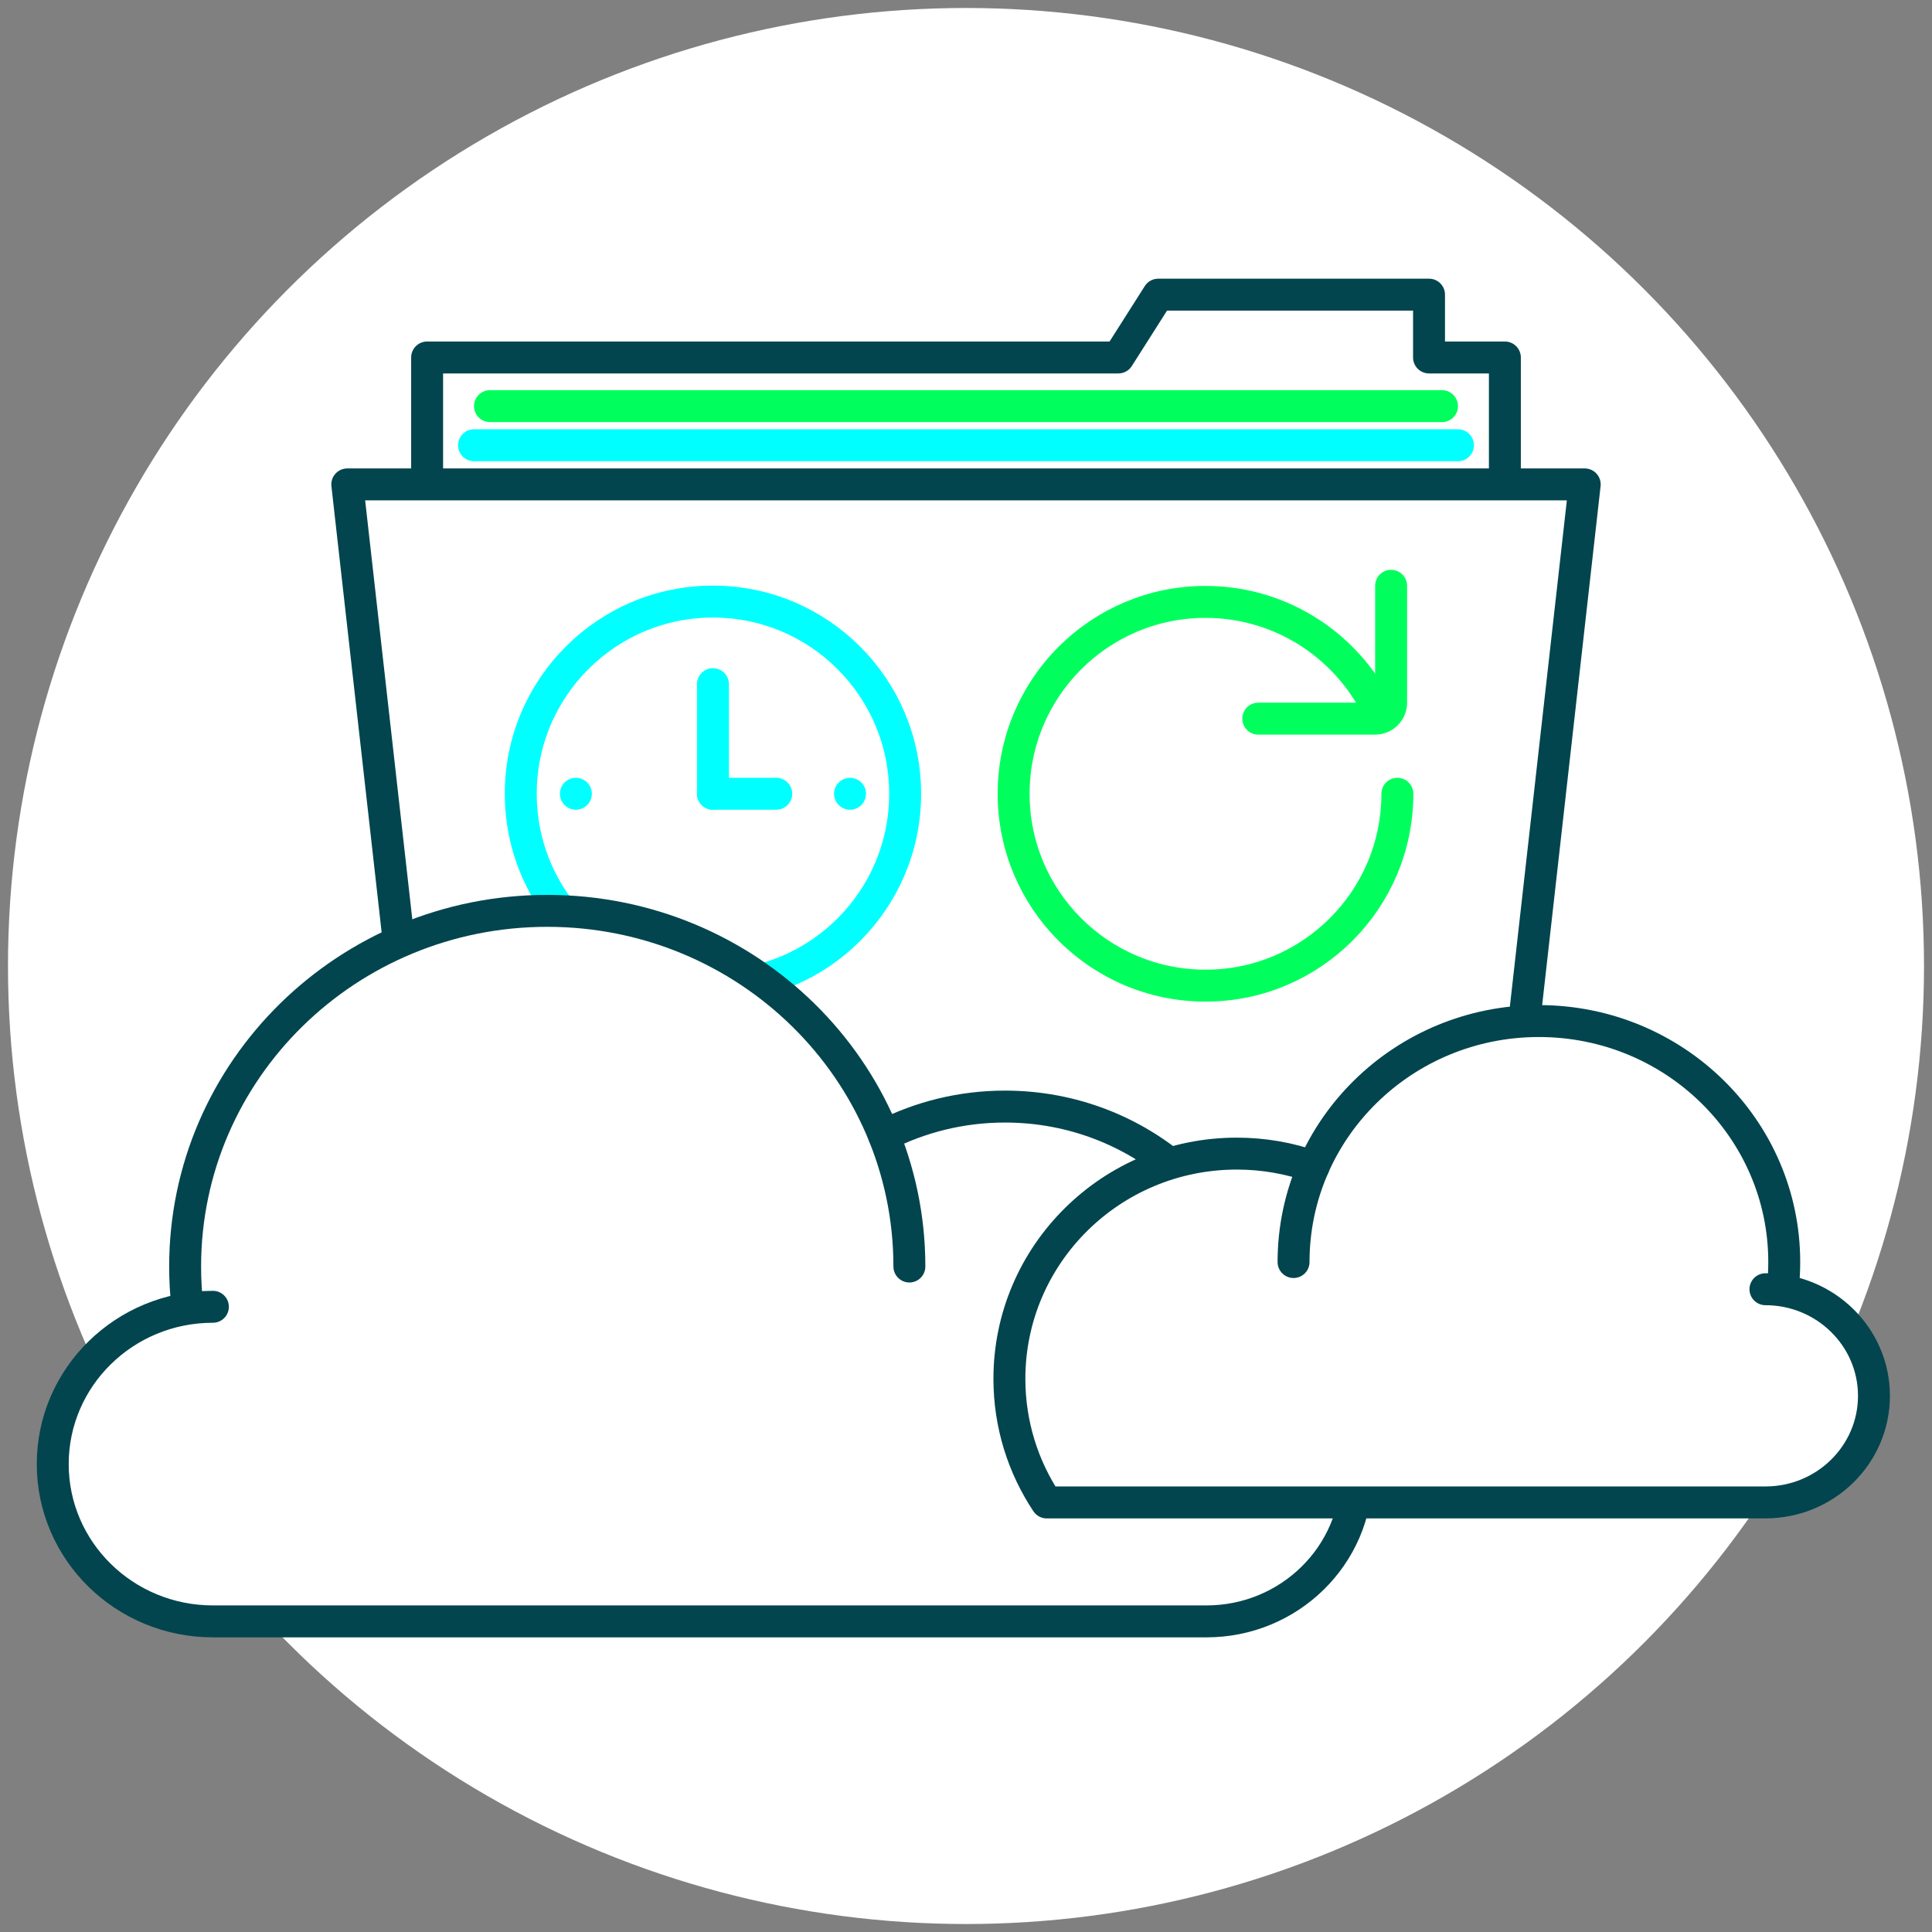 <?xml version="1.0" encoding="utf-8"?>
<!-- Generator: Adobe Illustrator 16.0.0, SVG Export Plug-In . SVG Version: 6.00 Build 0)  -->
<!DOCTYPE svg PUBLIC "-//W3C//DTD SVG 1.1//EN" "http://www.w3.org/Graphics/SVG/1.1/DTD/svg11.dtd">
<svg version="1.1" id="Layer_1" xmlns="http://www.w3.org/2000/svg" xmlns:xlink="http://www.w3.org/1999/xlink" x="0px" y="0px"
	 width="242px" height="242px" viewBox="0 0 242 242" enable-background="new 0 0 242 242" xml:space="preserve">
<rect x="0" y="0" width="242" height="242" fill="#808080" stroke="none"/>
<circle fill="#FFFFFF" cx="121" cy="121" r="120"/>
<g>
	
		<polygon fill="none" stroke="#02454E" stroke-width="4" stroke-linecap="round" stroke-linejoin="round" stroke-miterlimit="10" points="
		178.999,44.777 178.999,36.908 145.082,36.908 140.082,44.777 53.5,44.777 53.5,133.607 188.499,133.607 188.499,44.777 	"/>
	
		<polygon fill="#FFFFFF" stroke="#02454E" stroke-width="4" stroke-linecap="round" stroke-linejoin="round" stroke-miterlimit="10" points="
		188.499,149.506 53.5,149.506 43.5,60.676 198.5,60.676 	"/>
	<g>
		<path fill="none" stroke="#00FF5D" stroke-width="4" stroke-linecap="round" stroke-linejoin="round" stroke-miterlimit="10" d="
			M174.25,73.374v14.644c0,1.104-0.895,2-2,2h-14.643"/>
		<path fill="none" stroke="#00FF5D" stroke-width="4" stroke-linecap="round" stroke-linejoin="round" stroke-miterlimit="10" d="
			M175.034,99.427c0,13.273-10.759,24.034-24.034,24.034c-13.273,0-24.033-10.76-24.033-24.034S137.726,75.393,151,75.393
			c9.775,0,18.188,5.836,21.943,14.214"/>
	</g>
	<g>
		
			<line fill="none" stroke="#00FFFF" stroke-width="4" stroke-linecap="round" stroke-linejoin="round" stroke-miterlimit="10" x1="89.304" y1="85.696" x2="89.304" y2="99.427"/>
		
			<line fill="none" stroke="#00FFFF" stroke-width="4" stroke-linecap="round" stroke-linejoin="round" stroke-miterlimit="10" x1="89.304" y1="99.427" x2="97.232" y2="99.427"/>
		<g>
			
				<line fill="none" stroke="#00FFFF" stroke-width="4" stroke-linecap="round" stroke-linejoin="round" stroke-miterlimit="10" x1="106.474" y1="99.427" x2="106.474" y2="99.427"/>
			
				<line fill="none" stroke="#00FFFF" stroke-width="4" stroke-linecap="round" stroke-linejoin="round" stroke-miterlimit="10" x1="72.134" y1="99.427" x2="72.134" y2="99.427"/>
		</g>
		
			<circle fill="none" stroke="#00FFFF" stroke-width="4" stroke-linecap="round" stroke-linejoin="round" stroke-miterlimit="10" cx="89.304" cy="99.427" r="24.074"/>
	</g>
	<g>
		<g>
			<path fill="#FFFFFF" d="M26.667,204.092c-11.613,0-21.061-9.287-21.061-20.703c0-9.531,6.573-17.793,15.983-20.091l0.827-0.202
				l-0.067-0.849c-0.108-1.36-0.161-2.539-0.161-3.604c0-25.116,20.797-45.55,46.359-45.55c18.175,0,34.766,10.549,42.267,26.875
				l0.409,0.892l0.899-0.392c4.297-1.871,9.056-2.86,13.763-2.86c16.905,0,31.339,12.411,33.576,28.869l0.071,0.525l0.475,0.235
				c6.737,3.344,10.921,10.002,10.921,17.376c0,10.74-8.887,19.479-19.811,19.479H26.667z"/>
		</g>
		<path fill="none" stroke="#02454E" stroke-width="4" stroke-linecap="round" stroke-linejoin="round" stroke-miterlimit="10" d="
			M113.908,158.643c0-24.604-20.311-44.55-45.359-44.55c-25.053,0-45.359,19.947-45.359,44.55c0,1.707,0.098,3.385,0.285,5.043"/>
		<path fill="none" stroke="#02454E" stroke-width="4" stroke-linecap="round" stroke-linejoin="round" stroke-miterlimit="10" d="
			M151.119,166.141c10.389,0,18.811,8.268,18.811,18.473c0,10.203-8.422,18.479-18.811,18.479H26.667
			c-11.077,0-20.061-8.822-20.061-19.703c0-10.883,8.983-19.703,20.061-19.703"/>
		<path fill="none" stroke="#02454E" stroke-width="4" stroke-linecap="round" stroke-linejoin="round" stroke-miterlimit="10" d="
			M158.552,167.174c-1.881-16.086-15.789-28.566-32.666-28.566c-5.467,0-10.619,1.309-15.152,3.621"/>
	</g>
	<g>
		<path fill="#FFFFFF" d="M131.109,189.836c-0.562,0-1.084-0.278-1.396-0.744c-3.234-4.864-4.944-10.53-4.944-16.385
			c0-16.457,13.524-29.846,30.148-29.846c2.697,0,5.375,0.354,7.959,1.055l0.771,0.209l0.374-0.705
			c5.617-10.587,16.629-17.164,28.739-17.164c17.865,0,32.398,14.277,32.398,31.826c0,0.5-0.021,1.002-0.042,1.503l-0.032,0.764
			l0.728,0.231c6.328,2.011,10.58,7.741,10.58,14.26c0,8.267-6.844,14.992-15.256,14.992L131.109,189.836z"/>
	</g>
	<path fill="none" stroke="#02454E" stroke-width="4" stroke-linecap="round" stroke-linejoin="round" stroke-miterlimit="10" d="
		M164.525,146.15c-2.998-1.072-6.236-1.65-9.607-1.65c-15.73,0-28.482,12.629-28.482,28.207c0,5.719,1.717,11.039,4.674,15.488
		l90.028-0.004c7.502,0,13.592-5.977,13.592-13.352c0-7.367-6.09-13.35-13.592-13.35"/>
	<path fill="none" stroke="#02454E" stroke-width="4" stroke-linecap="round" stroke-linejoin="round" stroke-miterlimit="10" d="
		M162.029,158.082c0-16.672,13.761-30.186,30.731-30.186s30.732,13.514,30.732,30.186c0,1.156-0.066,2.291-0.197,3.408"/>
	
		<line fill="none" stroke="#00FF5D" stroke-width="4" stroke-linecap="round" stroke-linejoin="round" stroke-miterlimit="10" x1="61.375" y1="50.872" x2="180.624" y2="50.872"/>
	
		<line fill="none" stroke="#00FFFF" stroke-width="4" stroke-linecap="round" stroke-linejoin="round" stroke-miterlimit="10" x1="59.375" y1="55.772" x2="182.624" y2="55.772"/>
</g>
</svg>
